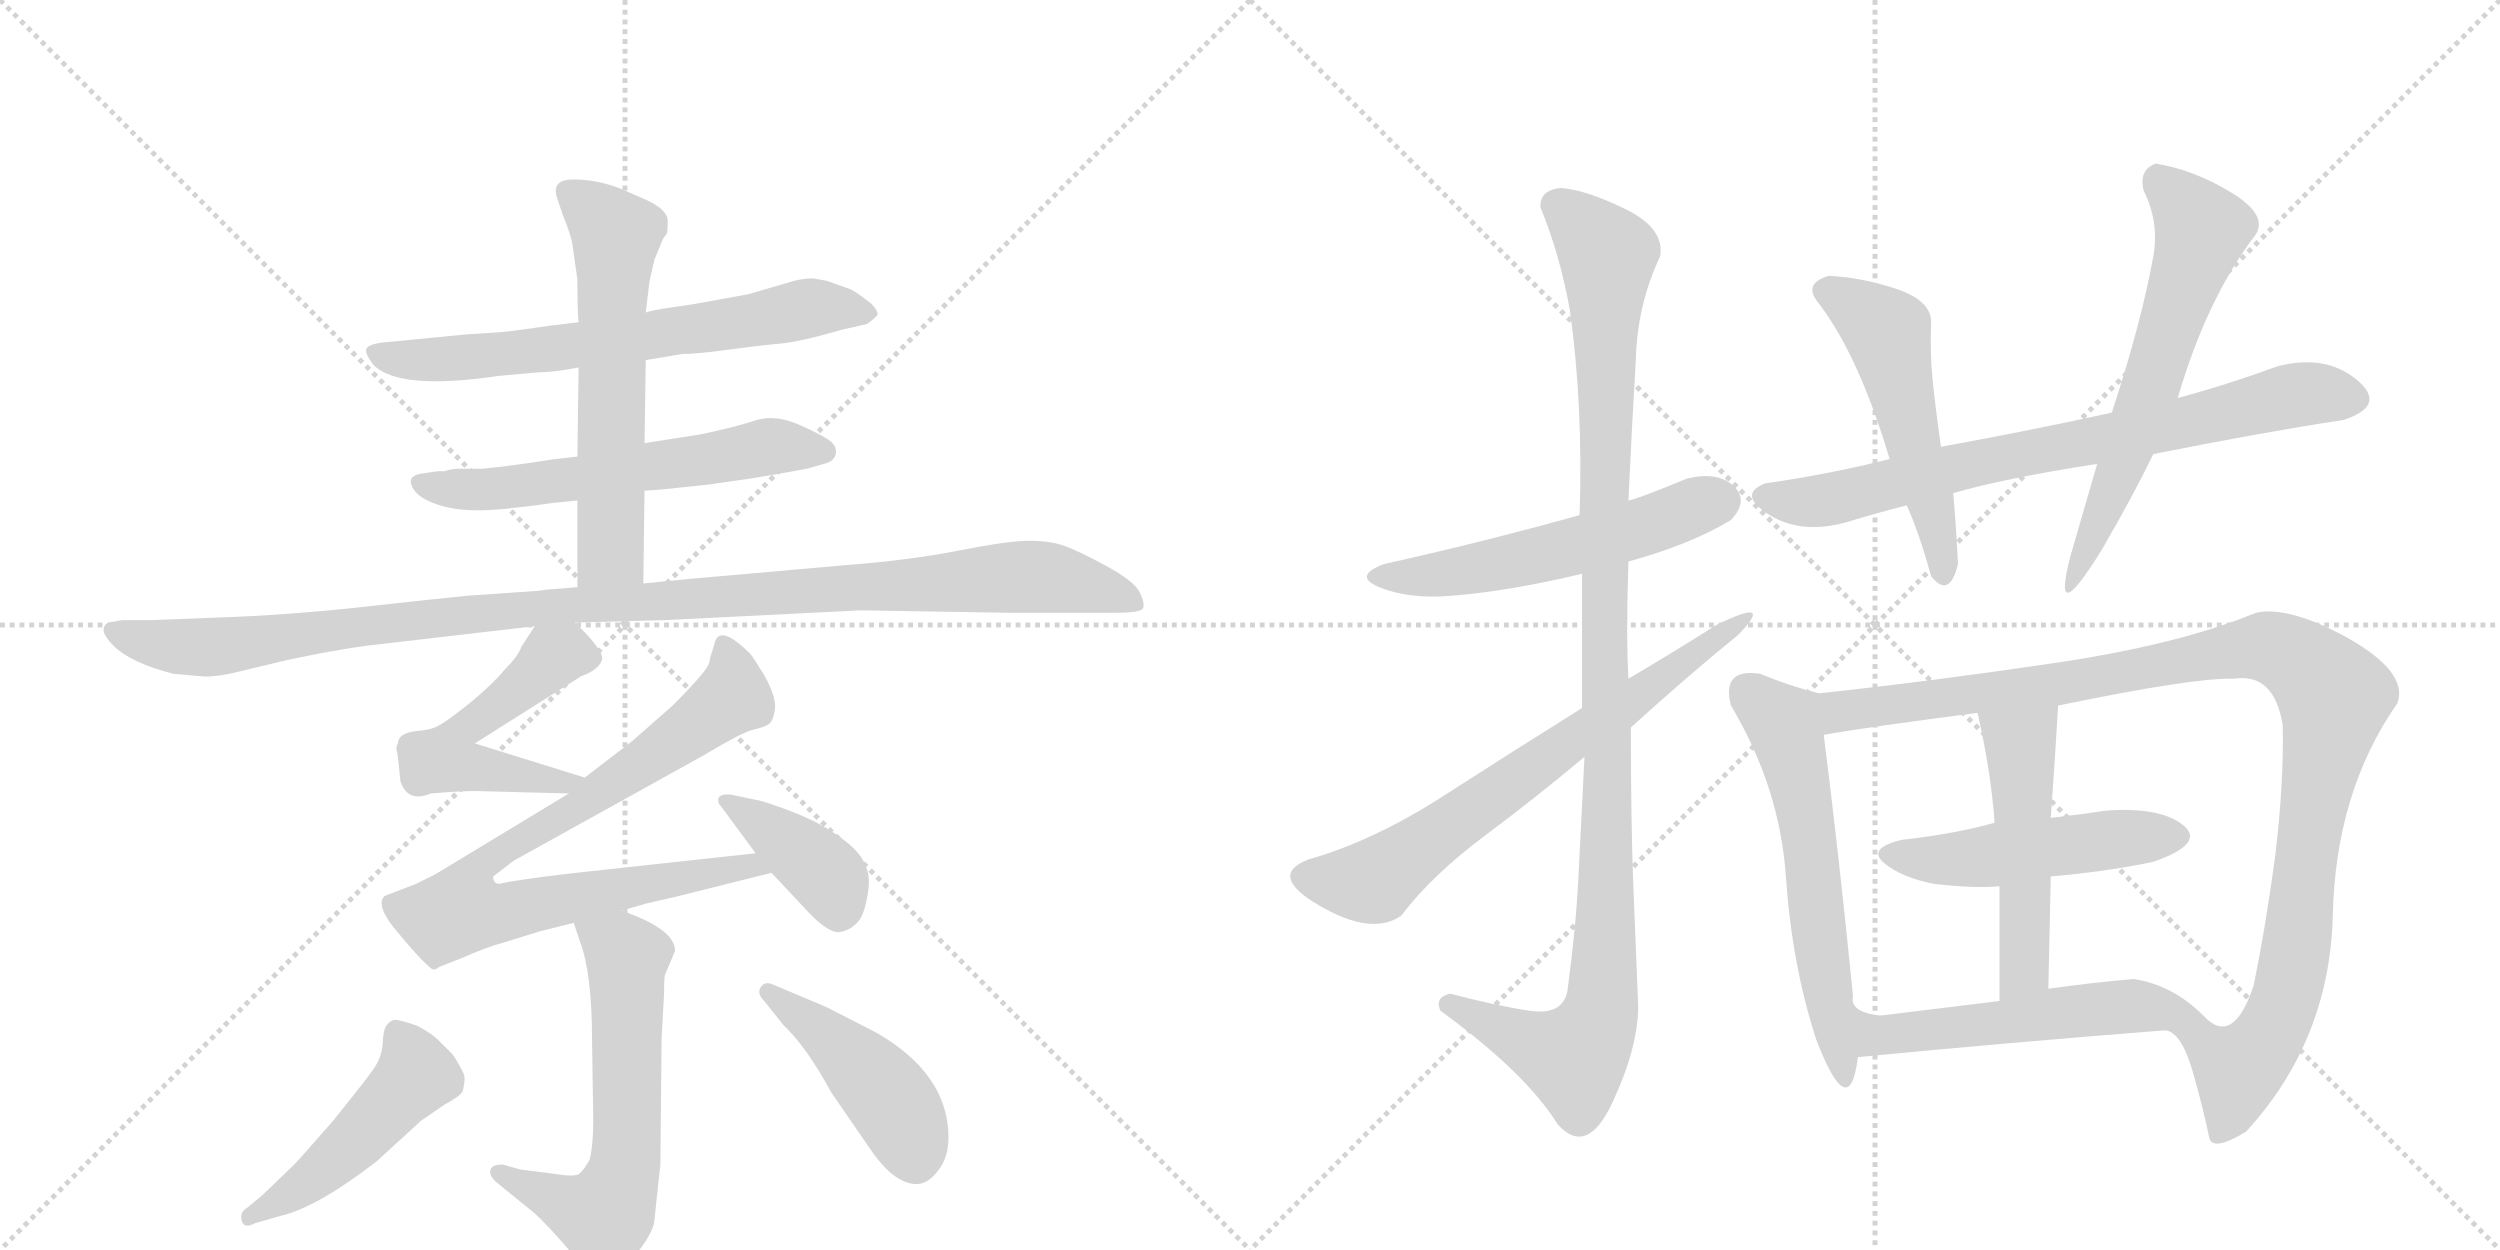 <svg version="1.1" viewBox="0 0 2048 1024" xmlns="http://www.w3.org/2000/svg">
  <g stroke="lightgray" stroke-dasharray="1,1" stroke-width="1" transform="scale(4, 4)">
    <line x1="0" y1="0" x2="256" y2="256"></line>
    <line x1="256" y1="0" x2="0" y2="256"></line>
    <line x1="128" y1="0" x2="128" y2="256"></line>
    <line x1="0" y1="128" x2="256" y2="128"></line>
    <line x1="256" y1="0" x2="512" y2="256"></line>
    <line x1="512" y1="0" x2="256" y2="256"></line>
    <line x1="384" y1="0" x2="384" y2="256"></line>
    <line x1="256" y1="128" x2="512" y2="128"></line>
  </g>
<g transform="scale(1, -1) translate(0, -850)">
   <style type="text/css">
    @keyframes keyframes0 {
      from {
       stroke: black;
       stroke-dashoffset: 662;
       stroke-width: 128;
       }
       68% {
       animation-timing-function: step-end;
       stroke: black;
       stroke-dashoffset: 0;
       stroke-width: 128;
       }
       to {
       stroke: black;
       stroke-width: 1024;
       }
       }
       #make-me-a-hanzi-animation-0 {
         animation: keyframes0 0.789s both;
         animation-delay: 0s;
         animation-timing-function: linear;
       }
    @keyframes keyframes1 {
      from {
       stroke: black;
       stroke-dashoffset: 586;
       stroke-width: 128;
       }
       66% {
       animation-timing-function: step-end;
       stroke: black;
       stroke-dashoffset: 0;
       stroke-width: 128;
       }
       to {
       stroke: black;
       stroke-width: 1024;
       }
       }
       #make-me-a-hanzi-animation-1 {
         animation: keyframes1 0.727s both;
         animation-delay: 0.789s;
         animation-timing-function: linear;
       }
    @keyframes keyframes2 {
      from {
       stroke: black;
       stroke-dashoffset: 598;
       stroke-width: 128;
       }
       66% {
       animation-timing-function: step-end;
       stroke: black;
       stroke-dashoffset: 0;
       stroke-width: 128;
       }
       to {
       stroke: black;
       stroke-width: 1024;
       }
       }
       #make-me-a-hanzi-animation-2 {
         animation: keyframes2 0.737s both;
         animation-delay: 1.516s;
         animation-timing-function: linear;
       }
    @keyframes keyframes3 {
      from {
       stroke: black;
       stroke-dashoffset: 1097;
       stroke-width: 128;
       }
       78% {
       animation-timing-function: step-end;
       stroke: black;
       stroke-dashoffset: 0;
       stroke-width: 128;
       }
       to {
       stroke: black;
       stroke-width: 1024;
       }
       }
       #make-me-a-hanzi-animation-3 {
         animation: keyframes3 1.143s both;
         animation-delay: 2.252s;
         animation-timing-function: linear;
       }
    @keyframes keyframes4 {
      from {
       stroke: black;
       stroke-dashoffset: 521;
       stroke-width: 128;
       }
       63% {
       animation-timing-function: step-end;
       stroke: black;
       stroke-dashoffset: 0;
       stroke-width: 128;
       }
       to {
       stroke: black;
       stroke-width: 1024;
       }
       }
       #make-me-a-hanzi-animation-4 {
         animation: keyframes4 0.674s both;
         animation-delay: 3.395s;
         animation-timing-function: linear;
       }
    @keyframes keyframes5 {
      from {
       stroke: black;
       stroke-dashoffset: 834;
       stroke-width: 128;
       }
       73% {
       animation-timing-function: step-end;
       stroke: black;
       stroke-dashoffset: 0;
       stroke-width: 128;
       }
       to {
       stroke: black;
       stroke-width: 1024;
       }
       }
       #make-me-a-hanzi-animation-5 {
         animation: keyframes5 0.929s both;
         animation-delay: 4.069s;
         animation-timing-function: linear;
       }
    @keyframes keyframes6 {
      from {
       stroke: black;
       stroke-dashoffset: 390;
       stroke-width: 128;
       }
       56% {
       animation-timing-function: step-end;
       stroke: black;
       stroke-dashoffset: 0;
       stroke-width: 128;
       }
       to {
       stroke: black;
       stroke-width: 1024;
       }
       }
       #make-me-a-hanzi-animation-6 {
         animation: keyframes6 0.567s both;
         animation-delay: 4.998s;
         animation-timing-function: linear;
       }
    @keyframes keyframes7 {
      from {
       stroke: black;
       stroke-dashoffset: 606;
       stroke-width: 128;
       }
       66% {
       animation-timing-function: step-end;
       stroke: black;
       stroke-dashoffset: 0;
       stroke-width: 128;
       }
       to {
       stroke: black;
       stroke-width: 1024;
       }
       }
       #make-me-a-hanzi-animation-7 {
         animation: keyframes7 0.743s both;
         animation-delay: 5.565s;
         animation-timing-function: linear;
       }
    @keyframes keyframes8 {
      from {
       stroke: black;
       stroke-dashoffset: 476;
       stroke-width: 128;
       }
       61% {
       animation-timing-function: step-end;
       stroke: black;
       stroke-dashoffset: 0;
       stroke-width: 128;
       }
       to {
       stroke: black;
       stroke-width: 1024;
       }
       }
       #make-me-a-hanzi-animation-8 {
         animation: keyframes8 0.637s both;
         animation-delay: 6.308s;
         animation-timing-function: linear;
       }
    @keyframes keyframes9 {
      from {
       stroke: black;
       stroke-dashoffset: 445;
       stroke-width: 128;
       }
       59% {
       animation-timing-function: step-end;
       stroke: black;
       stroke-dashoffset: 0;
       stroke-width: 128;
       }
       to {
       stroke: black;
       stroke-width: 1024;
       }
       }
       #make-me-a-hanzi-animation-9 {
         animation: keyframes9 0.612s both;
         animation-delay: 6.946s;
         animation-timing-function: linear;
       }
    @keyframes keyframes10 {
      from {
       stroke: black;
       stroke-dashoffset: 542;
       stroke-width: 128;
       }
       64% {
       animation-timing-function: step-end;
       stroke: black;
       stroke-dashoffset: 0;
       stroke-width: 128;
       }
       to {
       stroke: black;
       stroke-width: 1024;
       }
       }
       #make-me-a-hanzi-animation-10 {
         animation: keyframes10 0.691s both;
         animation-delay: 7.558s;
         animation-timing-function: linear;
       }
    @keyframes keyframes11 {
      from {
       stroke: black;
       stroke-dashoffset: 1086;
       stroke-width: 128;
       }
       78% {
       animation-timing-function: step-end;
       stroke: black;
       stroke-dashoffset: 0;
       stroke-width: 128;
       }
       to {
       stroke: black;
       stroke-width: 1024;
       }
       }
       #make-me-a-hanzi-animation-11 {
         animation: keyframes11 1.134s both;
         animation-delay: 8.249s;
         animation-timing-function: linear;
       }
    @keyframes keyframes12 {
      from {
       stroke: black;
       stroke-dashoffset: 663;
       stroke-width: 128;
       }
       68% {
       animation-timing-function: step-end;
       stroke: black;
       stroke-dashoffset: 0;
       stroke-width: 128;
       }
       to {
       stroke: black;
       stroke-width: 1024;
       }
       }
       #make-me-a-hanzi-animation-12 {
         animation: keyframes12 0.79s both;
         animation-delay: 9.383s;
         animation-timing-function: linear;
       }
    @keyframes keyframes13 {
      from {
       stroke: black;
       stroke-dashoffset: 744;
       stroke-width: 128;
       }
       71% {
       animation-timing-function: step-end;
       stroke: black;
       stroke-dashoffset: 0;
       stroke-width: 128;
       }
       to {
       stroke: black;
       stroke-width: 1024;
       }
       }
       #make-me-a-hanzi-animation-13 {
         animation: keyframes13 0.855s both;
         animation-delay: 10.172s;
         animation-timing-function: linear;
       }
    @keyframes keyframes14 {
      from {
       stroke: black;
       stroke-dashoffset: 516;
       stroke-width: 128;
       }
       63% {
       animation-timing-function: step-end;
       stroke: black;
       stroke-dashoffset: 0;
       stroke-width: 128;
       }
       to {
       stroke: black;
       stroke-width: 1024;
       }
       }
       #make-me-a-hanzi-animation-14 {
         animation: keyframes14 0.67s both;
         animation-delay: 11.028s;
         animation-timing-function: linear;
       }
    @keyframes keyframes15 {
      from {
       stroke: black;
       stroke-dashoffset: 587;
       stroke-width: 128;
       }
       66% {
       animation-timing-function: step-end;
       stroke: black;
       stroke-dashoffset: 0;
       stroke-width: 128;
       }
       to {
       stroke: black;
       stroke-width: 1024;
       }
       }
       #make-me-a-hanzi-animation-15 {
         animation: keyframes15 0.728s both;
         animation-delay: 11.698s;
         animation-timing-function: linear;
       }
    @keyframes keyframes16 {
      from {
       stroke: black;
       stroke-dashoffset: 587;
       stroke-width: 128;
       }
       66% {
       animation-timing-function: step-end;
       stroke: black;
       stroke-dashoffset: 0;
       stroke-width: 128;
       }
       to {
       stroke: black;
       stroke-width: 1024;
       }
       }
       #make-me-a-hanzi-animation-16 {
         animation: keyframes16 0.728s both;
         animation-delay: 12.425s;
         animation-timing-function: linear;
       }
    @keyframes keyframes17 {
      from {
       stroke: black;
       stroke-dashoffset: 1078;
       stroke-width: 128;
       }
       78% {
       animation-timing-function: step-end;
       stroke: black;
       stroke-dashoffset: 0;
       stroke-width: 128;
       }
       to {
       stroke: black;
       stroke-width: 1024;
       }
       }
       #make-me-a-hanzi-animation-17 {
         animation: keyframes17 1.127s both;
         animation-delay: 13.153s;
         animation-timing-function: linear;
       }
    @keyframes keyframes18 {
      from {
       stroke: black;
       stroke-dashoffset: 489;
       stroke-width: 128;
       }
       61% {
       animation-timing-function: step-end;
       stroke: black;
       stroke-dashoffset: 0;
       stroke-width: 128;
       }
       to {
       stroke: black;
       stroke-width: 1024;
       }
       }
       #make-me-a-hanzi-animation-18 {
         animation: keyframes18 0.648s both;
         animation-delay: 14.28s;
         animation-timing-function: linear;
       }
    @keyframes keyframes19 {
      from {
       stroke: black;
       stroke-dashoffset: 499;
       stroke-width: 128;
       }
       62% {
       animation-timing-function: step-end;
       stroke: black;
       stroke-dashoffset: 0;
       stroke-width: 128;
       }
       to {
       stroke: black;
       stroke-width: 1024;
       }
       }
       #make-me-a-hanzi-animation-19 {
         animation: keyframes19 0.656s both;
         animation-delay: 14.928s;
         animation-timing-function: linear;
       }
    @keyframes keyframes20 {
      from {
       stroke: black;
       stroke-dashoffset: 531;
       stroke-width: 128;
       }
       63% {
       animation-timing-function: step-end;
       stroke: black;
       stroke-dashoffset: 0;
       stroke-width: 128;
       }
       to {
       stroke: black;
       stroke-width: 1024;
       }
       }
       #make-me-a-hanzi-animation-20 {
         animation: keyframes20 0.682s both;
         animation-delay: 15.584s;
         animation-timing-function: linear;
       }
</style>
<path d="M 529 555 L 559 560 Q 571 560 596.5 563.5 Q 622 567 639 568.5 Q 656 570 690 580 L 708 584 Q 711 584 719 592 Q 719 596 714 601 Q 699 613 694 614 L 677 620 L 666 622 Q 656 622 644 618 L 613 609 L 569 601 L 549 598 Q 535 596 529 594 L 474 586 L 449 583 L 428 580 Q 421 579 411 578 L 381 576 L 320 570 Q 302 569 300 564 Q 299 560 306 551 Q 327 530 408 542 L 441 545 Q 454 545 474 549 L 529 555 Z" fill="lightgray"></path> 
<path d="M 528 448 L 542 449 L 580 453 L 615 458 Q 651 464 661 466 L 675 470 Q 683 472 684.5 477.5 Q 686 483 681.5 487.5 Q 677 492 656 501.5 Q 635 511 618.5 505.5 Q 602 500 573 494 L 528 487 L 473 476 L 455 474 Q 417 468 395 466 L 376 466 Q 370 466 364 464 L 359 464 L 345 462 Q 333 460 338 450.5 Q 343 441 362 435.5 Q 381 430 412 433 L 439 436 Q 445 437 453 438 L 473 440 L 528 448 Z" fill="lightgray"></path> 
<path d="M 527 372 L 528 448 L 528 487 L 529 555 L 529 594 L 532 619 L 536 637 L 543 654 Q 544 656 546 658 Q 547 660 547 669 Q 547 678 530 686 L 507 696 Q 488 703 470 703 Q 452 703 456 689 L 461 674 Q 468 657 469 649 L 473 621 Q 473 594 474 586 L 474 549 L 473 476 L 473 440 L 473 369 C 473 339 527 342 527 372 Z" fill="lightgray"></path> 
<path d="M 471 340 L 545 342 L 705 350 L 827 348 L 914 348 Q 935 348 936.5 352 Q 938 356 933.5 365 Q 929 374 906 386.5 Q 883 399 871.5 403 Q 860 407 843 407 Q 826 407 785.5 399 Q 745 391 692 387 L 613 380 Q 565 376 527 372 L 473 369 L 448 367 L 441 366 L 383 362 Q 362 360 299 353 Q 236 346 176 344 L 123 342 L 101 342 Q 99 342 89 340 Q 79 335 93 321 Q 107 307 142 298 L 165 296 Q 172 295 188 298 L 234 309 Q 271 317 300 321 L 438 337 L 471 340 Z" fill="lightgray"></path> 
<path d="M 479 213 L 389 241 L 476 296 Q 490 301 493 309 Q 496 316 471 340 C 452 359 452 359 438 337 L 427 320 Q 425 313 413 301 Q 405 291 386 275 Q 366 259 360 256 Q 354 252 340 251 Q 326 249 326 241 Q 324 238 325 235 Q 326 232 328 210 Q 334 192 353 200 Q 377 202 389 202 L 466 200 C 496 199 508 204 479 213 Z" fill="lightgray"></path> 
<path d="M 509 104 L 530 110 L 552 115 L 632 135 C 661 142 649 154 619 151 L 463 134 Q 422 129 409 126 Q 404 126 404 132 L 421 145 L 576 231 Q 606 249 616 252 Q 626 254 630 257 Q 634 260 635 271 Q 635 281 626 297 Q 616 313 615 314 Q 591 338 586 325 L 583 315 Q 582 313 581 307 Q 579 300 551 272 L 518 243 L 479 213 L 466 200 L 357 134 L 341 126 L 315 116 Q 307 108 326 86 Q 344 64 354 56 L 357 56 L 360 58 L 378 65 Q 398 74 413 78 L 442 87 L 470 94 L 509 104 Z" fill="lightgray"></path> 
<path d="M 632 135 L 662 103 Q 679 85 688 86.5 Q 697 88 703 95 Q 709 102 711.5 122.5 Q 714 143 695.5 158.5 Q 677 174 651.5 184 Q 626 194 618 195 L 599 199 Q 592 200 589 197 Q 587 193 591 189 L 619 151 L 632 135 Z" fill="lightgray"></path> 
<path d="M 470 94 L 475 79 Q 485 53 485 -2 L 486 -68 Q 486 -88 483 -100 Q 478 -109 474 -112 Q 469 -114 457 -112 L 426 -108 L 412 -104 Q 403 -104 402 -108 Q 400 -112 406 -118 L 438 -144 Q 449 -154 467 -175 Q 484 -196 494 -197 Q 503 -198 519 -180 Q 534 -162 536 -151 Q 537 -140 541 -104 L 542 0 L 544 36 Q 544 51 545 52 L 553 71 Q 553 89 509 104 C 481 114 461 122 470 94 Z" fill="lightgray"></path> 
<path d="M 203 -139 Q 196 -143 198 -150 Q 200 -157 209 -152 L 230 -146 Q 260 -139 309 -101 L 345 -68 L 364 -55 Q 377 -48 379 -44 Q 381 -36 380.5 -32 Q 380 -28 371 -14 L 359 -2 Q 353 4 341 10 Q 326 15 323 14.5 Q 320 14 317 10.5 Q 314 7 313.5 -4.5 Q 313 -16 305.5 -26.5 Q 298 -37 273 -68 Q 245 -100 241 -104 L 215 -129 L 203 -139 Z" fill="lightgray"></path> 
<path d="M 642 10 Q 661 -8 681 -45 L 712 -90 Q 732 -120 751 -120 Q 760 -120 768.5 -109 Q 777 -98 777 -82 Q 777 -30 718 4 L 677 25 L 632 44 Q 626 46 623 41 Q 620 36 626 30 L 642 10 Z" fill="lightgray"></path> 
<path d="M 1334 390 Q 1385 404 1418 424 Q 1433 440 1420 452 Q 1407 464 1382 458 Q 1341 441 1334 440 L 1294 428 Q 1211 405 1134 388 Q 1107 378 1131 368.5 Q 1155 359 1190 362 Q 1238 366 1296 380 L 1334 390 Z" fill="lightgray"></path> 
<path d="M 1188 36 Q 1175 33 1180 22 Q 1250 -29 1276 -71 Q 1300 -98 1321 -53 Q 1342 -8 1342 26 Q 1340 73 1338 125 Q 1336 177 1336 254 L 1334 294 Q 1332 330 1334 390 L 1334 440 Q 1337 504 1340 554 Q 1341 600 1360 640 Q 1364 663 1331 679 Q 1298 695 1278 696 Q 1261 694 1262 680 Q 1278 641 1286 596 Q 1297 518 1294 428 L 1296 380 L 1296 270 L 1298 230 Q 1295 171 1293 130.5 Q 1291 90 1284 38 Q 1280 18 1253 22 Q 1226 26 1188 36 Z" fill="lightgray"></path> 
<path d="M 1336 254 Q 1381 295 1424 330 Q 1455 362 1406 338 Q 1373 317 1334 294 L 1296 270 Q 1240 235 1182.5 198 Q 1125 161 1072 146 Q 1038 133 1081 108 Q 1124 83 1148 100 Q 1173 133 1216.5 165.5 Q 1260 198 1298 230 L 1336 254 Z" fill="lightgray"></path> 
<path d="M 1920 506 Q 1956 518 1930.5 539 Q 1905 560 1866 550 Q 1822 534 1784 524 L 1730 512 Q 1667 498 1590 484 L 1548 474 Q 1501 462 1446 454 Q 1423 445 1449 428.5 Q 1475 412 1512 422 Q 1538 430 1562 436 L 1600 446 Q 1641 458 1718 470 L 1764 478 Q 1854 496 1920 506 Z" fill="lightgray"></path> 
<path d="M 1590 484 Q 1585 520 1583 541 Q 1581 562 1582 586 Q 1582 604 1553 613.5 Q 1524 623 1498 624 Q 1478 618 1488 604 Q 1522 561 1548 474 L 1562 436 Q 1572 414 1582 378 Q 1597 359 1604 388 Q 1602 427 1600 446 L 1590 484 Z" fill="lightgray"></path> 
<path d="M 1784 524 Q 1808 606 1848 658 Q 1858 674 1827.5 692.5 Q 1797 711 1766 716 Q 1752 711 1756 694 Q 1769 668 1764 640 Q 1754 585 1730 512 L 1718 470 Q 1707 432 1696 394 Q 1680 332 1722 400 Q 1747 443 1764 478 L 1784 524 Z" fill="lightgray"></path> 
<path d="M 1442 298 Q 1410 303 1418 272 Q 1458 205 1463 132 Q 1468 59 1488 -2 Q 1515 -72 1522 -16 C 1527 14 1552 16 1540 18 Q 1515 21 1518 34 Q 1506 154 1494 248 C 1490 278 1490 282 1490 282 Q 1466 288 1442 298 Z" fill="lightgray"></path> 
<path d="M 1774 6 Q 1787 4 1796 -27 Q 1805 -58 1810 -83 Q 1814 -93 1840 -77 Q 1908 -3 1911 99 Q 1913 201 1964 274 Q 1973 299 1924 327 Q 1875 354 1848 348 Q 1785 322 1684 307 Q 1583 292 1490 282 C 1460 279 1464 243 1494 248 Q 1527 254 1620 266 L 1686 272 Q 1797 295 1830 294 Q 1863 299 1870 256 Q 1871 209 1864 150 Q 1856 90 1846 42 Q 1829 -8 1805 18 C 1776 26 1754 28 1774 6 Z" fill="lightgray"></path> 
<path d="M 1584 126 Q 1618 122 1638 124 L 1680 132 Q 1726 136 1764 144 Q 1807 159 1788.5 174 Q 1770 189 1726 186 Q 1706 183 1680 180 L 1634 176 Q 1602 167 1558 162 Q 1529 155 1543.5 143 Q 1558 131 1584 126 Z" fill="lightgray"></path> 
<path d="M 1638 124 Q 1638 81 1638 30 C 1638 0 1677 10 1678 40 Q 1679 81 1680 132 L 1680 180 Q 1684 236 1686 272 C 1688 302 1613 295 1620 266 Q 1631 218 1634 176 L 1638 124 Z" fill="lightgray"></path> 
<path d="M 1522 -16 Q 1646 -4 1774 6 C 1804 8 1813 9 1805 18 Q 1780 43 1748 48 Q 1713 45 1678 40 L 1638 30 Q 1572 22 1540 18 C 1510 14 1492 -19 1522 -16 Z" fill="lightgray"></path> 
      <clipPath id="make-me-a-hanzi-clip-0">
      <path d="M 529 555 L 559 560 Q 571 560 596.5 563.5 Q 622 567 639 568.5 Q 656 570 690 580 L 708 584 Q 711 584 719 592 Q 719 596 714 601 Q 699 613 694 614 L 677 620 L 666 622 Q 656 622 644 618 L 613 609 L 569 601 L 549 598 Q 535 596 529 594 L 474 586 L 449 583 L 428 580 Q 421 579 411 578 L 381 576 L 320 570 Q 302 569 300 564 Q 299 560 306 551 Q 327 530 408 542 L 441 545 Q 454 545 474 549 L 529 555 Z" fill="lightgray"></path>
      </clipPath>
      <path clip-path="url(#make-me-a-hanzi-clip-0)" d="M 307 560 L 395 557 L 667 598 L 710 593 " fill="none" id="make-me-a-hanzi-animation-0" stroke-dasharray="534 1068" stroke-linecap="round"></path>

      <clipPath id="make-me-a-hanzi-clip-1">
      <path d="M 528 448 L 542 449 L 580 453 L 615 458 Q 651 464 661 466 L 675 470 Q 683 472 684.5 477.5 Q 686 483 681.5 487.5 Q 677 492 656 501.5 Q 635 511 618.5 505.5 Q 602 500 573 494 L 528 487 L 473 476 L 455 474 Q 417 468 395 466 L 376 466 Q 370 466 364 464 L 359 464 L 345 462 Q 333 460 338 450.5 Q 343 441 362 435.5 Q 381 430 412 433 L 439 436 Q 445 437 453 438 L 473 440 L 528 448 Z" fill="lightgray"></path>
      </clipPath>
      <path clip-path="url(#make-me-a-hanzi-clip-1)" d="M 348 452 L 403 449 L 634 485 L 675 480 " fill="none" id="make-me-a-hanzi-animation-1" stroke-dasharray="458 916" stroke-linecap="round"></path>

      <clipPath id="make-me-a-hanzi-clip-2">
      <path d="M 527 372 L 528 448 L 528 487 L 529 555 L 529 594 L 532 619 L 536 637 L 543 654 Q 544 656 546 658 Q 547 660 547 669 Q 547 678 530 686 L 507 696 Q 488 703 470 703 Q 452 703 456 689 L 461 674 Q 468 657 469 649 L 473 621 Q 473 594 474 586 L 474 549 L 473 476 L 473 440 L 473 369 C 473 339 527 342 527 372 Z" fill="lightgray"></path>
      </clipPath>
      <path clip-path="url(#make-me-a-hanzi-clip-2)" d="M 466 693 L 505 655 L 500 398 L 479 376 " fill="none" id="make-me-a-hanzi-animation-2" stroke-dasharray="470 940" stroke-linecap="round"></path>

      <clipPath id="make-me-a-hanzi-clip-3">
      <path d="M 471 340 L 545 342 L 705 350 L 827 348 L 914 348 Q 935 348 936.5 352 Q 938 356 933.5 365 Q 929 374 906 386.5 Q 883 399 871.5 403 Q 860 407 843 407 Q 826 407 785.5 399 Q 745 391 692 387 L 613 380 Q 565 376 527 372 L 473 369 L 448 367 L 441 366 L 383 362 Q 362 360 299 353 Q 236 346 176 344 L 123 342 L 101 342 Q 99 342 89 340 Q 79 335 93 321 Q 107 307 142 298 L 165 296 Q 172 295 188 298 L 234 309 Q 271 317 300 321 L 438 337 L 471 340 Z" fill="lightgray"></path>
      </clipPath>
      <path clip-path="url(#make-me-a-hanzi-clip-3)" d="M 96 332 L 140 320 L 178 320 L 420 351 L 839 378 L 889 371 L 930 357 " fill="none" id="make-me-a-hanzi-animation-3" stroke-dasharray="969 1938" stroke-linecap="round"></path>

      <clipPath id="make-me-a-hanzi-clip-4">
      <path d="M 479 213 L 389 241 L 476 296 Q 490 301 493 309 Q 496 316 471 340 C 452 359 452 359 438 337 L 427 320 Q 425 313 413 301 Q 405 291 386 275 Q 366 259 360 256 Q 354 252 340 251 Q 326 249 326 241 Q 324 238 325 235 Q 326 232 328 210 Q 334 192 353 200 Q 377 202 389 202 L 466 200 C 496 199 508 204 479 213 Z" fill="lightgray"></path>
      </clipPath>
      <path clip-path="url(#make-me-a-hanzi-clip-4)" d="M 484 310 L 463 316 L 451 311 L 378 251 L 365 228 L 459 208 L 471 214 " fill="none" id="make-me-a-hanzi-animation-4" stroke-dasharray="393 786" stroke-linecap="round"></path>

      <clipPath id="make-me-a-hanzi-clip-5">
      <path d="M 509 104 L 530 110 L 552 115 L 632 135 C 661 142 649 154 619 151 L 463 134 Q 422 129 409 126 Q 404 126 404 132 L 421 145 L 576 231 Q 606 249 616 252 Q 626 254 630 257 Q 634 260 635 271 Q 635 281 626 297 Q 616 313 615 314 Q 591 338 586 325 L 583 315 Q 582 313 581 307 Q 579 300 551 272 L 518 243 L 479 213 L 466 200 L 357 134 L 341 126 L 315 116 Q 307 108 326 86 Q 344 64 354 56 L 357 56 L 360 58 L 378 65 Q 398 74 413 78 L 442 87 L 470 94 L 509 104 Z" fill="lightgray"></path>
      </clipPath>
      <path clip-path="url(#make-me-a-hanzi-clip-5)" d="M 595 317 L 600 279 L 473 188 L 397 145 L 386 132 L 379 105 L 413 102 L 615 141 L 625 136 " fill="none" id="make-me-a-hanzi-animation-5" stroke-dasharray="706 1412" stroke-linecap="round"></path>

      <clipPath id="make-me-a-hanzi-clip-6">
      <path d="M 632 135 L 662 103 Q 679 85 688 86.5 Q 697 88 703 95 Q 709 102 711.5 122.5 Q 714 143 695.5 158.5 Q 677 174 651.5 184 Q 626 194 618 195 L 599 199 Q 592 200 589 197 Q 587 193 591 189 L 619 151 L 632 135 Z" fill="lightgray"></path>
      </clipPath>
      <path clip-path="url(#make-me-a-hanzi-clip-6)" d="M 595 194 L 672 138 L 681 128 L 687 103 " fill="none" id="make-me-a-hanzi-animation-6" stroke-dasharray="262 524" stroke-linecap="round"></path>

      <clipPath id="make-me-a-hanzi-clip-7">
      <path d="M 470 94 L 475 79 Q 485 53 485 -2 L 486 -68 Q 486 -88 483 -100 Q 478 -109 474 -112 Q 469 -114 457 -112 L 426 -108 L 412 -104 Q 403 -104 402 -108 Q 400 -112 406 -118 L 438 -144 Q 449 -154 467 -175 Q 484 -196 494 -197 Q 503 -198 519 -180 Q 534 -162 536 -151 Q 537 -140 541 -104 L 542 0 L 544 36 Q 544 51 545 52 L 553 71 Q 553 89 509 104 C 481 114 461 122 470 94 Z" fill="lightgray"></path>
      </clipPath>
      <path clip-path="url(#make-me-a-hanzi-clip-7)" d="M 478 88 L 514 66 L 511 -111 L 497 -143 L 488 -146 L 409 -111 " fill="none" id="make-me-a-hanzi-animation-7" stroke-dasharray="478 956" stroke-linecap="round"></path>

      <clipPath id="make-me-a-hanzi-clip-8">
      <path d="M 203 -139 Q 196 -143 198 -150 Q 200 -157 209 -152 L 230 -146 Q 260 -139 309 -101 L 345 -68 L 364 -55 Q 377 -48 379 -44 Q 381 -36 380.5 -32 Q 380 -28 371 -14 L 359 -2 Q 353 4 341 10 Q 326 15 323 14.5 Q 320 14 317 10.5 Q 314 7 313.5 -4.5 Q 313 -16 305.5 -26.5 Q 298 -37 273 -68 Q 245 -100 241 -104 L 215 -129 L 203 -139 Z" fill="lightgray"></path>
      </clipPath>
      <path clip-path="url(#make-me-a-hanzi-clip-8)" d="M 325 5 L 341 -31 L 262 -111 L 204 -146 " fill="none" id="make-me-a-hanzi-animation-8" stroke-dasharray="348 696" stroke-linecap="round"></path>

      <clipPath id="make-me-a-hanzi-clip-9">
      <path d="M 642 10 Q 661 -8 681 -45 L 712 -90 Q 732 -120 751 -120 Q 760 -120 768.5 -109 Q 777 -98 777 -82 Q 777 -30 718 4 L 677 25 L 632 44 Q 626 46 623 41 Q 620 36 626 30 L 642 10 Z" fill="lightgray"></path>
      </clipPath>
      <path clip-path="url(#make-me-a-hanzi-clip-9)" d="M 629 37 L 675 4 L 719 -38 L 741 -69 L 750 -101 " fill="none" id="make-me-a-hanzi-animation-9" stroke-dasharray="317 634" stroke-linecap="round"></path>

      <clipPath id="make-me-a-hanzi-clip-10">
      <path d="M 1334 390 Q 1385 404 1418 424 Q 1433 440 1420 452 Q 1407 464 1382 458 Q 1341 441 1334 440 L 1294 428 Q 1211 405 1134 388 Q 1107 378 1131 368.5 Q 1155 359 1190 362 Q 1238 366 1296 380 L 1334 390 Z" fill="lightgray"></path>
      </clipPath>
      <path clip-path="url(#make-me-a-hanzi-clip-10)" d="M 1130 379 L 1166 377 L 1267 396 L 1408 439 " fill="none" id="make-me-a-hanzi-animation-10" stroke-dasharray="414 828" stroke-linecap="round"></path>

      <clipPath id="make-me-a-hanzi-clip-11">
      <path d="M 1188 36 Q 1175 33 1180 22 Q 1250 -29 1276 -71 Q 1300 -98 1321 -53 Q 1342 -8 1342 26 Q 1340 73 1338 125 Q 1336 177 1336 254 L 1334 294 Q 1332 330 1334 390 L 1334 440 Q 1337 504 1340 554 Q 1341 600 1360 640 Q 1364 663 1331 679 Q 1298 695 1278 696 Q 1261 694 1262 680 Q 1278 641 1286 596 Q 1297 518 1294 428 L 1296 380 L 1296 270 L 1298 230 Q 1295 171 1293 130.5 Q 1291 90 1284 38 Q 1280 18 1253 22 Q 1226 26 1188 36 Z" fill="lightgray"></path>
      </clipPath>
      <path clip-path="url(#make-me-a-hanzi-clip-11)" d="M 1277 681 L 1317 641 L 1313 32 L 1305 3 L 1289 -16 L 1188 27 " fill="none" id="make-me-a-hanzi-animation-11" stroke-dasharray="958 1916" stroke-linecap="round"></path>

      <clipPath id="make-me-a-hanzi-clip-12">
      <path d="M 1336 254 Q 1381 295 1424 330 Q 1455 362 1406 338 Q 1373 317 1334 294 L 1296 270 Q 1240 235 1182.5 198 Q 1125 161 1072 146 Q 1038 133 1081 108 Q 1124 83 1148 100 Q 1173 133 1216.5 165.5 Q 1260 198 1298 230 L 1336 254 Z" fill="lightgray"></path>
      </clipPath>
      <path clip-path="url(#make-me-a-hanzi-clip-12)" d="M 1071 132 L 1115 127 L 1139 137 L 1414 331 " fill="none" id="make-me-a-hanzi-animation-12" stroke-dasharray="535 1070" stroke-linecap="round"></path>

      <clipPath id="make-me-a-hanzi-clip-13">
      <path d="M 1920 506 Q 1956 518 1930.5 539 Q 1905 560 1866 550 Q 1822 534 1784 524 L 1730 512 Q 1667 498 1590 484 L 1548 474 Q 1501 462 1446 454 Q 1423 445 1449 428.5 Q 1475 412 1512 422 Q 1538 430 1562 436 L 1600 446 Q 1641 458 1718 470 L 1764 478 Q 1854 496 1920 506 Z" fill="lightgray"></path>
      </clipPath>
      <path clip-path="url(#make-me-a-hanzi-clip-13)" d="M 1448 441 L 1499 440 L 1878 526 L 1926 525 " fill="none" id="make-me-a-hanzi-animation-13" stroke-dasharray="616 1232" stroke-linecap="round"></path>

      <clipPath id="make-me-a-hanzi-clip-14">
      <path d="M 1590 484 Q 1585 520 1583 541 Q 1581 562 1582 586 Q 1582 604 1553 613.5 Q 1524 623 1498 624 Q 1478 618 1488 604 Q 1522 561 1548 474 L 1562 436 Q 1572 414 1582 378 Q 1597 359 1604 388 Q 1602 427 1600 446 L 1590 484 Z" fill="lightgray"></path>
      </clipPath>
      <path clip-path="url(#make-me-a-hanzi-clip-14)" d="M 1497 612 L 1546 578 L 1593 383 " fill="none" id="make-me-a-hanzi-animation-14" stroke-dasharray="388 776" stroke-linecap="round"></path>

      <clipPath id="make-me-a-hanzi-clip-15">
      <path d="M 1784 524 Q 1808 606 1848 658 Q 1858 674 1827.5 692.5 Q 1797 711 1766 716 Q 1752 711 1756 694 Q 1769 668 1764 640 Q 1754 585 1730 512 L 1718 470 Q 1707 432 1696 394 Q 1680 332 1722 400 Q 1747 443 1764 478 L 1784 524 Z" fill="lightgray"></path>
      </clipPath>
      <path clip-path="url(#make-me-a-hanzi-clip-15)" d="M 1770 702 L 1803 662 L 1764 539 L 1709 399 " fill="none" id="make-me-a-hanzi-animation-15" stroke-dasharray="459 918" stroke-linecap="round"></path>

      <clipPath id="make-me-a-hanzi-clip-16">
      <path d="M 1442 298 Q 1410 303 1418 272 Q 1458 205 1463 132 Q 1468 59 1488 -2 Q 1515 -72 1522 -16 C 1527 14 1552 16 1540 18 Q 1515 21 1518 34 Q 1506 154 1494 248 C 1490 278 1490 282 1490 282 Q 1466 288 1442 298 Z" fill="lightgray"></path>
      </clipPath>
      <path clip-path="url(#make-me-a-hanzi-clip-16)" d="M 1434 281 L 1461 258 L 1471 224 L 1492 66 L 1509 6 L 1502 -15 L 1514 -26 " fill="none" id="make-me-a-hanzi-animation-16" stroke-dasharray="459 918" stroke-linecap="round"></path>

      <clipPath id="make-me-a-hanzi-clip-17">
      <path d="M 1774 6 Q 1787 4 1796 -27 Q 1805 -58 1810 -83 Q 1814 -93 1840 -77 Q 1908 -3 1911 99 Q 1913 201 1964 274 Q 1973 299 1924 327 Q 1875 354 1848 348 Q 1785 322 1684 307 Q 1583 292 1490 282 C 1460 279 1464 243 1494 248 Q 1527 254 1620 266 L 1686 272 Q 1797 295 1830 294 Q 1863 299 1870 256 Q 1871 209 1864 150 Q 1856 90 1846 42 Q 1829 -8 1805 18 C 1776 26 1754 28 1774 6 Z" fill="lightgray"></path>
      </clipPath>
      <path clip-path="url(#make-me-a-hanzi-clip-17)" d="M 1498 254 L 1513 269 L 1714 294 L 1838 318 L 1856 320 L 1884 309 L 1911 277 L 1873 34 L 1863 8 L 1847 -15 L 1832 -25 L 1803 0 L 1780 6 " fill="none" id="make-me-a-hanzi-animation-17" stroke-dasharray="950 1900" stroke-linecap="round"></path>

      <clipPath id="make-me-a-hanzi-clip-18">
      <path d="M 1584 126 Q 1618 122 1638 124 L 1680 132 Q 1726 136 1764 144 Q 1807 159 1788.5 174 Q 1770 189 1726 186 Q 1706 183 1680 180 L 1634 176 Q 1602 167 1558 162 Q 1529 155 1543.5 143 Q 1558 131 1584 126 Z" fill="lightgray"></path>
      </clipPath>
      <path clip-path="url(#make-me-a-hanzi-clip-18)" d="M 1552 152 L 1594 145 L 1783 165 " fill="none" id="make-me-a-hanzi-animation-18" stroke-dasharray="361 722" stroke-linecap="round"></path>

      <clipPath id="make-me-a-hanzi-clip-19">
      <path d="M 1638 124 Q 1638 81 1638 30 C 1638 0 1677 10 1678 40 Q 1679 81 1680 132 L 1680 180 Q 1684 236 1686 272 C 1688 302 1613 295 1620 266 Q 1631 218 1634 176 L 1638 124 Z" fill="lightgray"></path>
      </clipPath>
      <path clip-path="url(#make-me-a-hanzi-clip-19)" d="M 1680 266 L 1655 240 L 1659 62 L 1643 38 " fill="none" id="make-me-a-hanzi-animation-19" stroke-dasharray="371 742" stroke-linecap="round"></path>

      <clipPath id="make-me-a-hanzi-clip-20">
      <path d="M 1522 -16 Q 1646 -4 1774 6 C 1804 8 1813 9 1805 18 Q 1780 43 1748 48 Q 1713 45 1678 40 L 1638 30 Q 1572 22 1540 18 C 1510 14 1492 -19 1522 -16 Z" fill="lightgray"></path>
      </clipPath>
      <path clip-path="url(#make-me-a-hanzi-clip-20)" d="M 1530 -13 L 1550 3 L 1569 6 L 1743 26 L 1798 20 " fill="none" id="make-me-a-hanzi-animation-20" stroke-dasharray="403 806" stroke-linecap="round"></path>

</g>
</svg>
